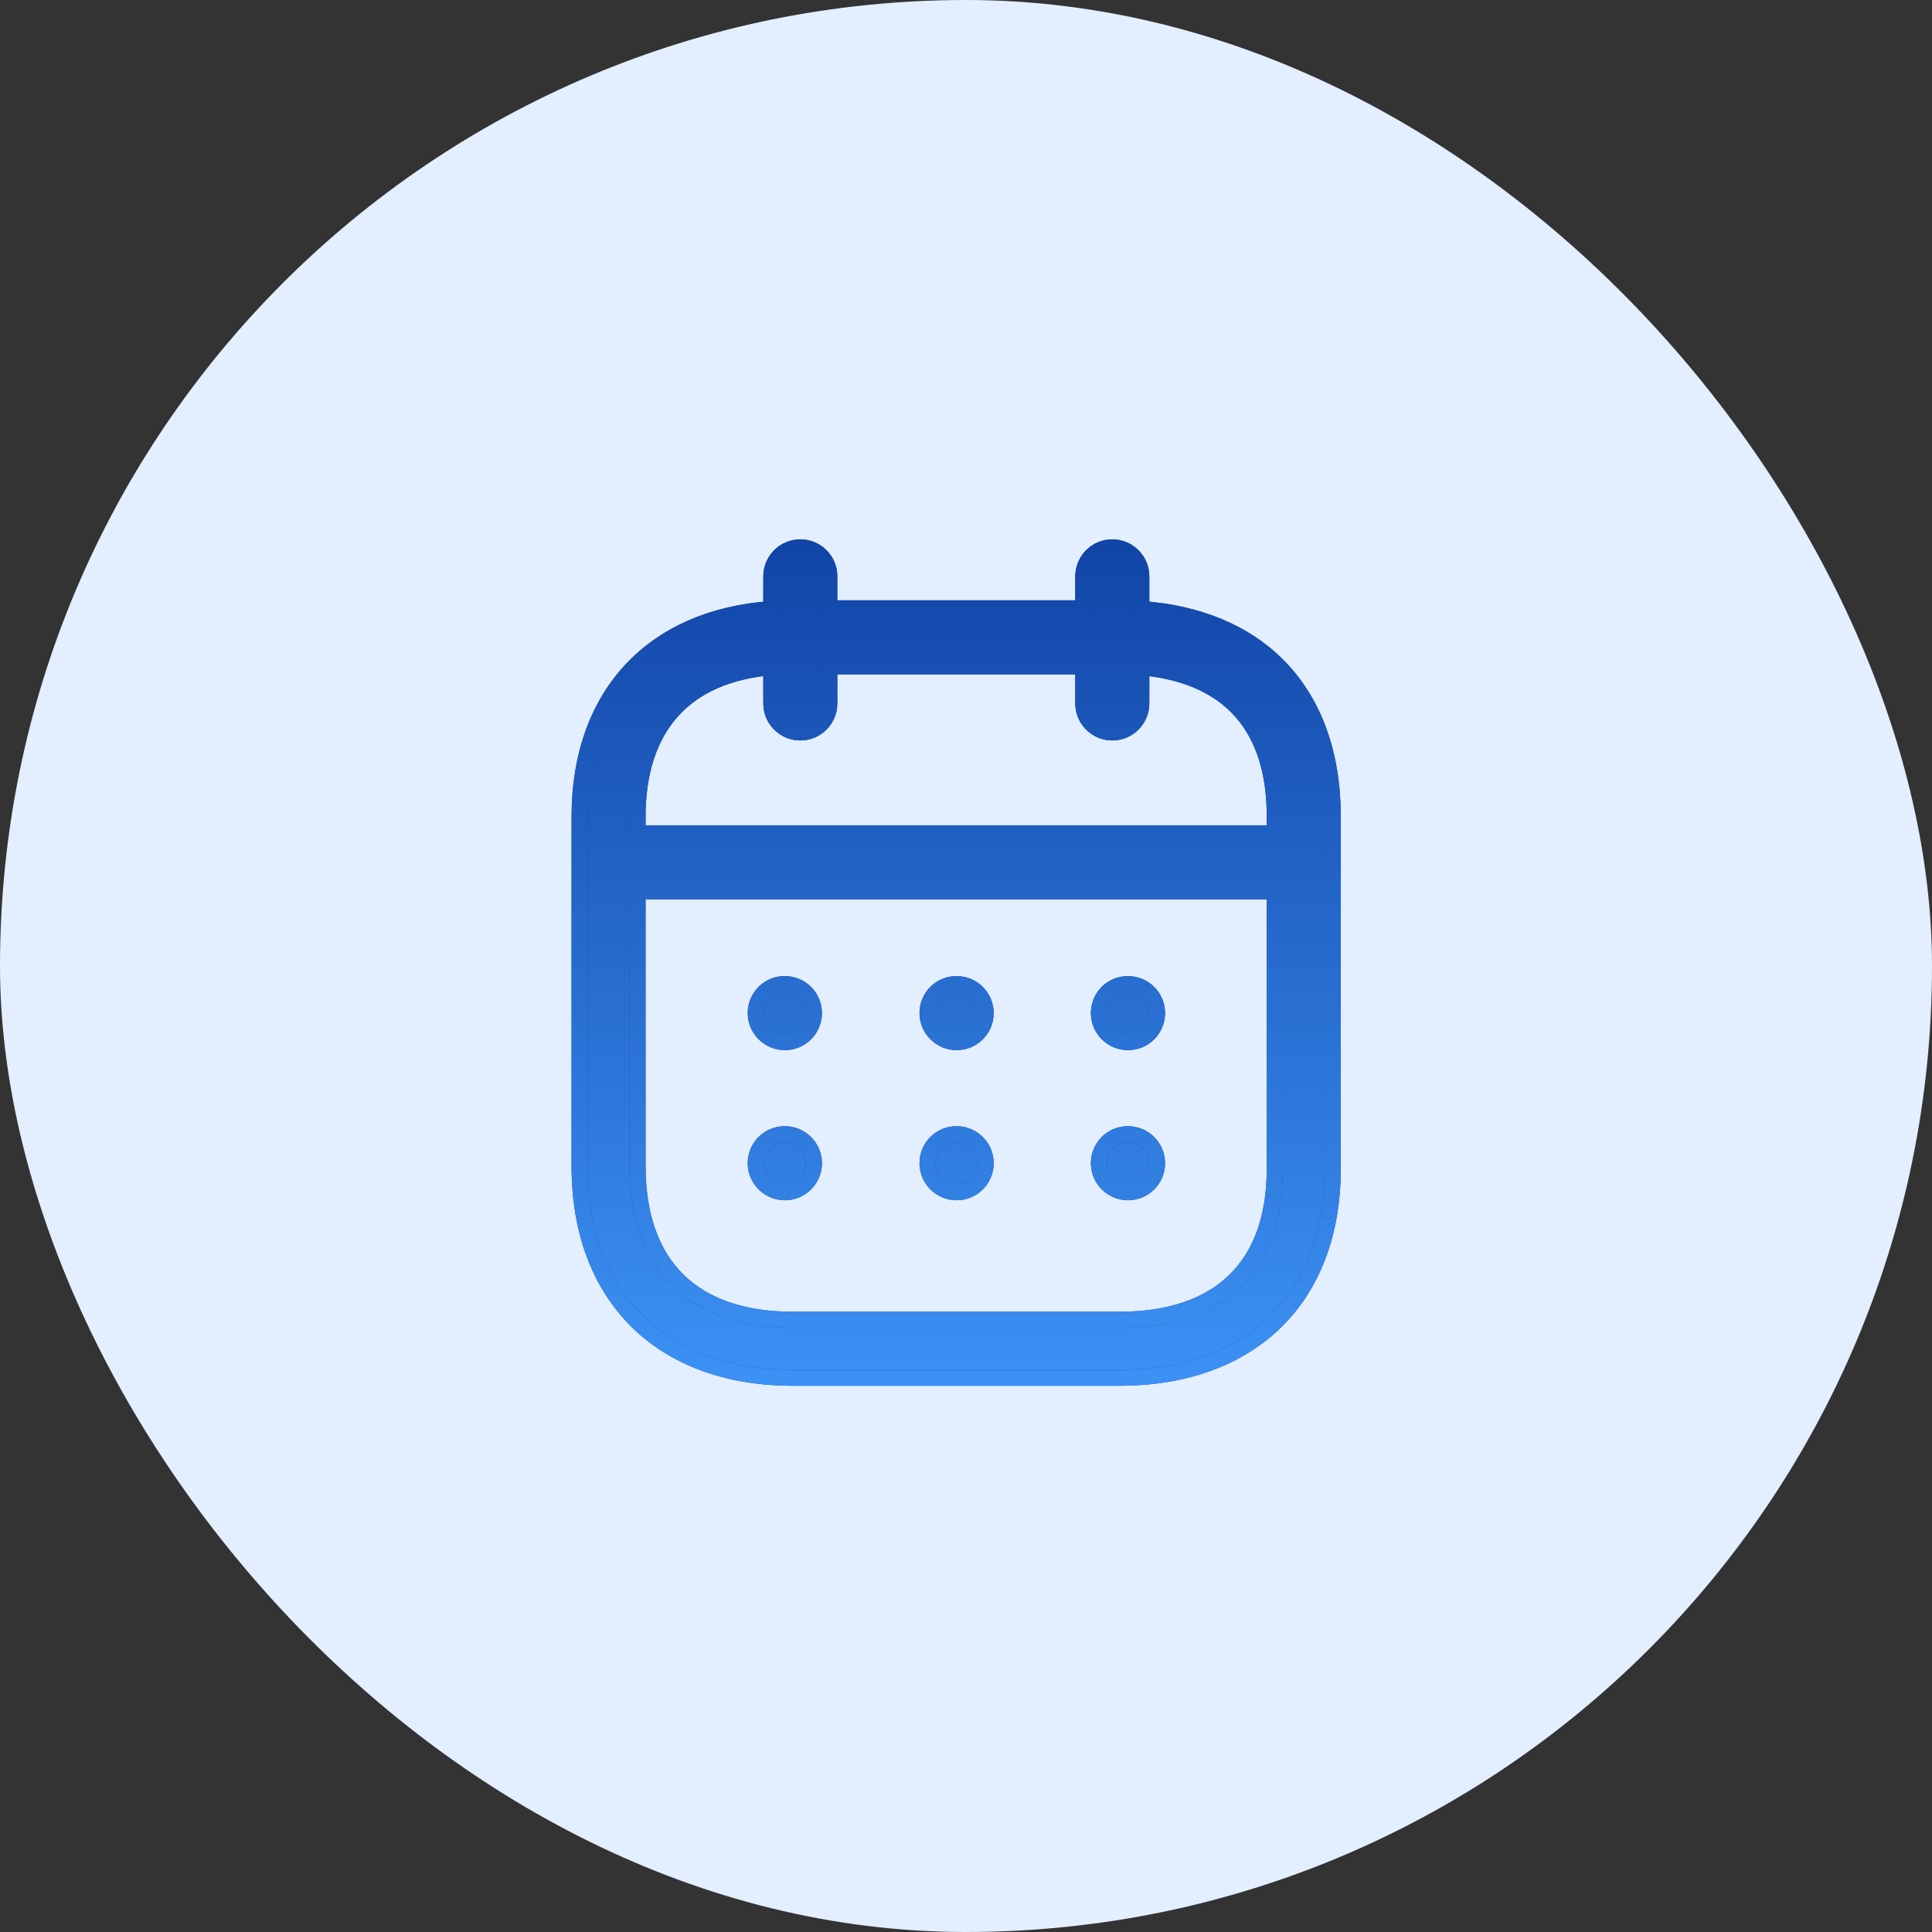 <svg width="60" height="60" viewBox="0 0 60 60" fill="none" xmlns="http://www.w3.org/2000/svg">
<rect x="0" y="0" width="60" height="60" fill="#333333" stroke="none"/>
<rect width="60" height="60" rx="30" fill="#E3EEFF"/>
<path fill-rule="evenodd" clip-rule="evenodd" d="M34.543 17C35.04 17 35.443 17.403 35.443 17.899L35.443 18.916C37.195 19.036 38.649 19.636 39.678 20.668C40.802 21.796 41.394 23.419 41.388 25.366V36.307C41.388 40.304 38.85 42.786 34.766 42.786H24.622C20.538 42.786 18 40.269 18 36.216V25.363C18 21.594 20.263 19.174 23.954 18.917L23.955 17.899C23.955 17.403 24.358 17 24.855 17C25.351 17 25.754 17.403 25.754 17.899L25.754 18.894H33.643L33.644 17.899C33.644 17.403 34.047 17 34.543 17ZM39.589 27.679H19.799V36.216C19.799 39.294 21.512 40.987 24.622 40.987H34.766C37.876 40.987 39.589 39.325 39.589 36.307L39.589 27.679ZM35.032 35.226C35.529 35.226 35.932 35.629 35.932 36.125C35.932 36.622 35.529 37.025 35.032 37.025C34.536 37.025 34.128 36.622 34.128 36.125C34.128 35.629 34.525 35.226 35.022 35.226H35.032ZM29.71 35.226C30.207 35.226 30.61 35.629 30.61 36.125C30.61 36.622 30.207 37.025 29.71 37.025C29.214 37.025 28.806 36.622 28.806 36.125C28.806 35.629 29.203 35.226 29.699 35.226H29.71ZM24.377 35.226C24.873 35.226 25.276 35.629 25.276 36.125C25.276 36.622 24.873 37.025 24.377 37.025C23.88 37.025 23.471 36.622 23.471 36.125C23.471 35.629 23.869 35.226 24.366 35.226H24.377ZM35.032 30.564C35.529 30.564 35.932 30.967 35.932 31.464C35.932 31.96 35.529 32.363 35.032 32.363C34.536 32.363 34.128 31.96 34.128 31.464C34.128 30.967 34.525 30.564 35.022 30.564H35.032ZM29.71 30.564C30.207 30.564 30.61 30.967 30.61 31.464C30.61 31.96 30.207 32.363 29.71 32.363C29.214 32.363 28.806 31.96 28.806 31.464C28.806 30.967 29.203 30.564 29.699 30.564H29.71ZM24.377 30.564C24.873 30.564 25.276 30.967 25.276 31.464C25.276 31.96 24.873 32.363 24.377 32.363C23.88 32.363 23.471 31.96 23.471 31.464C23.471 30.967 23.869 30.564 24.366 30.564H24.377ZM33.643 20.693H25.754L25.754 21.847C25.754 22.343 25.351 22.746 24.855 22.746C24.358 22.746 23.955 22.343 23.955 21.847L23.954 20.72C21.268 20.946 19.799 22.574 19.799 25.363V25.88H39.589L39.589 25.363C39.593 23.882 39.195 22.731 38.405 21.939C37.711 21.243 36.697 20.828 35.444 20.721L35.443 21.847C35.443 22.343 35.04 22.746 34.543 22.746C34.047 22.746 33.644 22.343 33.644 21.847L33.643 20.693Z" fill="url(#paint0_linear_2256_430)"/>
<path fill-rule="evenodd" clip-rule="evenodd" d="M34.543 17C35.04 17 35.443 17.403 35.443 17.899L35.443 18.916C37.195 19.036 38.649 19.636 39.678 20.668C40.802 21.796 41.394 23.419 41.388 25.366V36.307C41.388 40.304 38.85 42.786 34.766 42.786H24.622C20.538 42.786 18 40.269 18 36.216V25.363C18 21.594 20.263 19.174 23.954 18.917L23.955 17.899C23.955 17.403 24.358 17 24.855 17C25.351 17 25.754 17.403 25.754 17.899L25.754 18.894H33.643L33.644 17.899C33.644 17.403 34.047 17 34.543 17ZM39.589 27.679H19.799V36.216C19.799 39.294 21.512 40.987 24.622 40.987H34.766C37.876 40.987 39.589 39.325 39.589 36.307L39.589 27.679ZM35.032 35.226C35.529 35.226 35.932 35.629 35.932 36.125C35.932 36.622 35.529 37.025 35.032 37.025C34.536 37.025 34.128 36.622 34.128 36.125C34.128 35.629 34.525 35.226 35.022 35.226H35.032ZM29.71 35.226C30.207 35.226 30.61 35.629 30.61 36.125C30.61 36.622 30.207 37.025 29.71 37.025C29.214 37.025 28.806 36.622 28.806 36.125C28.806 35.629 29.203 35.226 29.699 35.226H29.71ZM24.377 35.226C24.873 35.226 25.276 35.629 25.276 36.125C25.276 36.622 24.873 37.025 24.377 37.025C23.88 37.025 23.471 36.622 23.471 36.125C23.471 35.629 23.869 35.226 24.366 35.226H24.377ZM35.032 30.564C35.529 30.564 35.932 30.967 35.932 31.464C35.932 31.96 35.529 32.363 35.032 32.363C34.536 32.363 34.128 31.96 34.128 31.464C34.128 30.967 34.525 30.564 35.022 30.564H35.032ZM29.71 30.564C30.207 30.564 30.61 30.967 30.61 31.464C30.61 31.96 30.207 32.363 29.71 32.363C29.214 32.363 28.806 31.96 28.806 31.464C28.806 30.967 29.203 30.564 29.699 30.564H29.71ZM24.377 30.564C24.873 30.564 25.276 30.967 25.276 31.464C25.276 31.96 24.873 32.363 24.377 32.363C23.88 32.363 23.471 31.96 23.471 31.464C23.471 30.967 23.869 30.564 24.366 30.564H24.377ZM33.643 20.693H25.754L25.754 21.847C25.754 22.343 25.351 22.746 24.855 22.746C24.358 22.746 23.955 22.343 23.955 21.847L23.954 20.72C21.268 20.946 19.799 22.574 19.799 25.363V25.88H39.589L39.589 25.363C39.593 23.882 39.195 22.731 38.405 21.939C37.711 21.243 36.697 20.828 35.444 20.721L35.443 21.847C35.443 22.343 35.04 22.746 34.543 22.746C34.047 22.746 33.644 22.343 33.644 21.847L33.643 20.693Z" stroke="#1245A8" stroke-width="0.5"/>
<path fill-rule="evenodd" clip-rule="evenodd" d="M34.543 17C35.04 17 35.443 17.403 35.443 17.899L35.443 18.916C37.195 19.036 38.649 19.636 39.678 20.668C40.802 21.796 41.394 23.419 41.388 25.366V36.307C41.388 40.304 38.85 42.786 34.766 42.786H24.622C20.538 42.786 18 40.269 18 36.216V25.363C18 21.594 20.263 19.174 23.954 18.917L23.955 17.899C23.955 17.403 24.358 17 24.855 17C25.351 17 25.754 17.403 25.754 17.899L25.754 18.894H33.643L33.644 17.899C33.644 17.403 34.047 17 34.543 17ZM39.589 27.679H19.799V36.216C19.799 39.294 21.512 40.987 24.622 40.987H34.766C37.876 40.987 39.589 39.325 39.589 36.307L39.589 27.679ZM35.032 35.226C35.529 35.226 35.932 35.629 35.932 36.125C35.932 36.622 35.529 37.025 35.032 37.025C34.536 37.025 34.128 36.622 34.128 36.125C34.128 35.629 34.525 35.226 35.022 35.226H35.032ZM29.71 35.226C30.207 35.226 30.61 35.629 30.61 36.125C30.61 36.622 30.207 37.025 29.71 37.025C29.214 37.025 28.806 36.622 28.806 36.125C28.806 35.629 29.203 35.226 29.699 35.226H29.71ZM24.377 35.226C24.873 35.226 25.276 35.629 25.276 36.125C25.276 36.622 24.873 37.025 24.377 37.025C23.88 37.025 23.471 36.622 23.471 36.125C23.471 35.629 23.869 35.226 24.366 35.226H24.377ZM35.032 30.564C35.529 30.564 35.932 30.967 35.932 31.464C35.932 31.96 35.529 32.363 35.032 32.363C34.536 32.363 34.128 31.96 34.128 31.464C34.128 30.967 34.525 30.564 35.022 30.564H35.032ZM29.71 30.564C30.207 30.564 30.61 30.967 30.61 31.464C30.61 31.96 30.207 32.363 29.71 32.363C29.214 32.363 28.806 31.96 28.806 31.464C28.806 30.967 29.203 30.564 29.699 30.564H29.71ZM24.377 30.564C24.873 30.564 25.276 30.967 25.276 31.464C25.276 31.96 24.873 32.363 24.377 32.363C23.88 32.363 23.471 31.96 23.471 31.464C23.471 30.967 23.869 30.564 24.366 30.564H24.377ZM33.643 20.693H25.754L25.754 21.847C25.754 22.343 25.351 22.746 24.855 22.746C24.358 22.746 23.955 22.343 23.955 21.847L23.954 20.72C21.268 20.946 19.799 22.574 19.799 25.363V25.88H39.589L39.589 25.363C39.593 23.882 39.195 22.731 38.405 21.939C37.711 21.243 36.697 20.828 35.444 20.721L35.443 21.847C35.443 22.343 35.04 22.746 34.543 22.746C34.047 22.746 33.644 22.343 33.644 21.847L33.643 20.693Z" stroke="url(#paint1_linear_2256_430)" stroke-width="0.5"/>
<defs>
<linearGradient id="paint0_linear_2256_430" x1="29.694" y1="17" x2="29.694" y2="42.786" gradientUnits="userSpaceOnUse">
<stop stop-color="#1245A8"/>
<stop offset="1" stop-color="#3C91F4"/>
</linearGradient>
<linearGradient id="paint1_linear_2256_430" x1="29.694" y1="17" x2="29.694" y2="42.786" gradientUnits="userSpaceOnUse">
<stop stop-color="#1245A8"/>
<stop offset="1" stop-color="#3C91F4"/>
</linearGradient>
</defs>
</svg>
